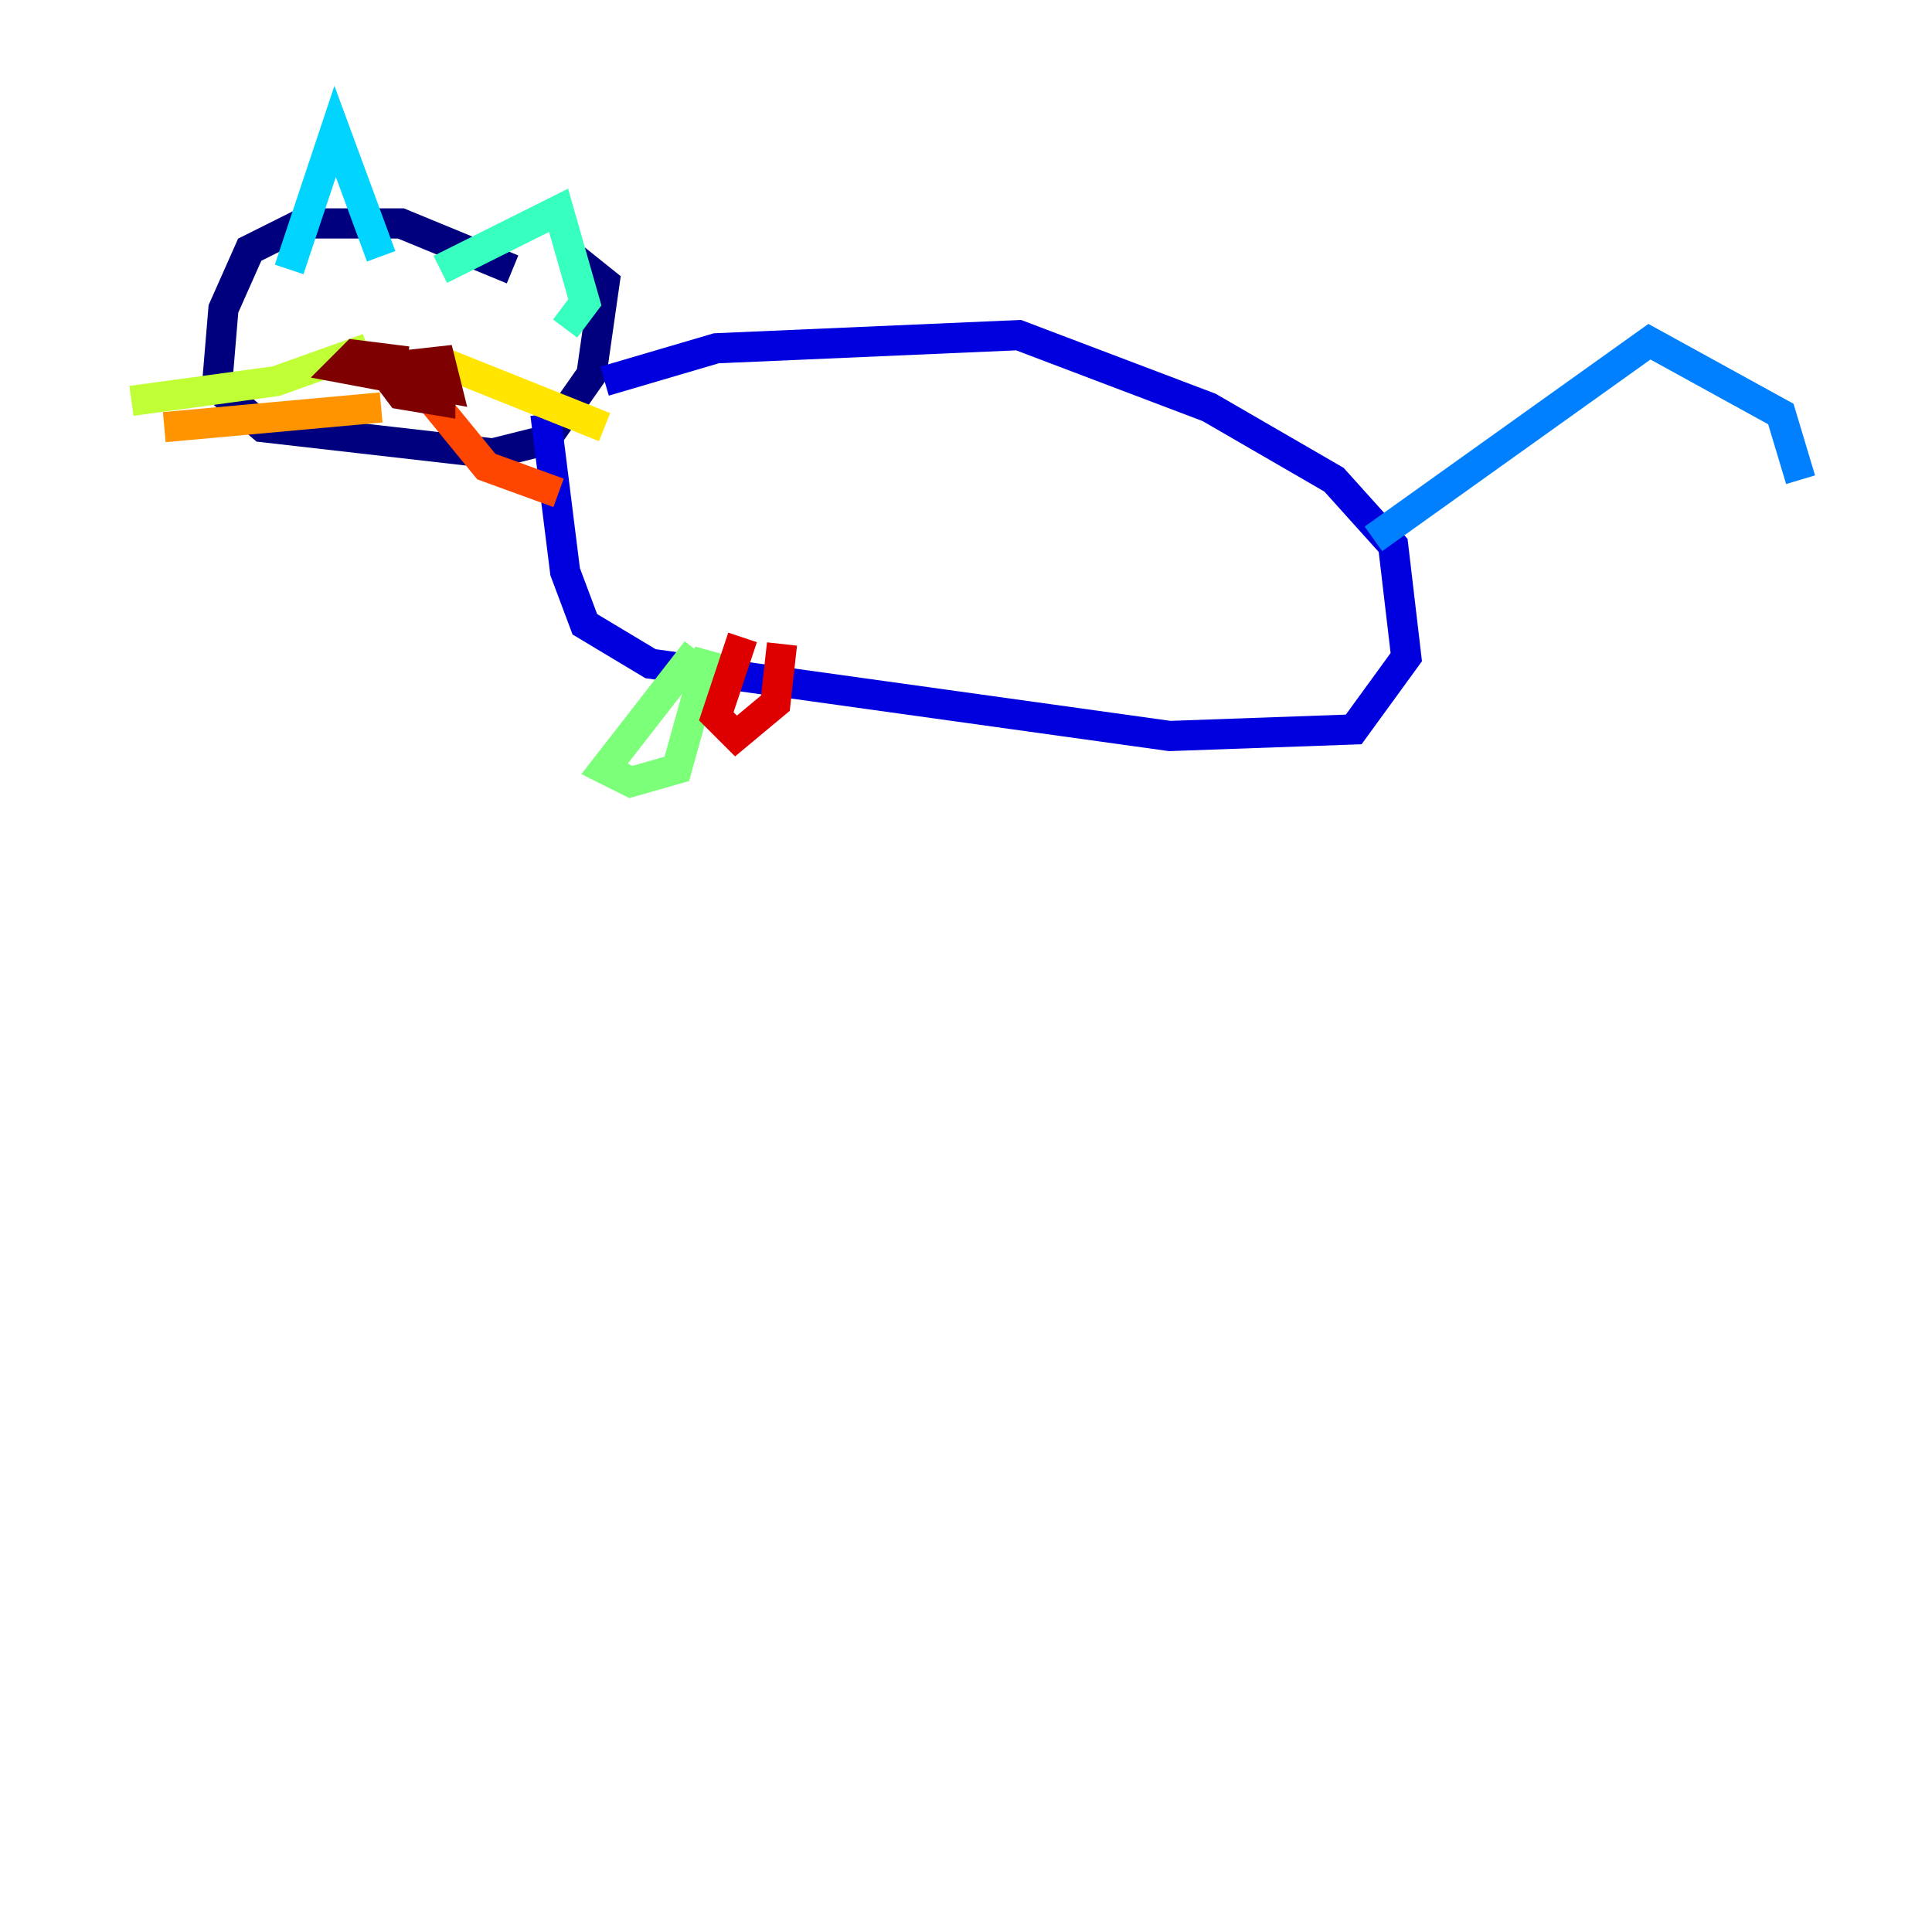 <?xml version="1.0" encoding="utf-8" ?>
<svg baseProfile="tiny" height="128" version="1.2" viewBox="0,0,128,128" width="128" xmlns="http://www.w3.org/2000/svg" xmlns:ev="http://www.w3.org/2001/xml-events" xmlns:xlink="http://www.w3.org/1999/xlink"><defs /><polyline fill="none" points="33.959,17.85 26.558,14.803 20.027,14.803 16.544,16.544 14.803,20.463 14.367,25.687 17.415,28.299 32.653,30.041 36.136,29.17 39.184,24.816 40.054,18.721 37.878,16.98" stroke="#00007f" stroke-width="2" /><polyline fill="none" points="40.054,25.252 47.456,23.075 67.483,22.204 80.109,26.993 88.381,31.782 92.299,36.136 93.17,43.537 89.687,48.327 77.497,48.762 43.102,43.973 38.748,41.361 37.442,37.878 36.136,27.429" stroke="#0000de" stroke-width="2" /><polyline fill="none" points="90.993,35.701 90.993,35.701" stroke="#0028ff" stroke-width="2" /><polyline fill="none" points="90.993,35.701 109.279,22.64 117.986,27.429 119.293,31.782" stroke="#0080ff" stroke-width="2" /><polyline fill="none" points="19.157,17.85 22.204,8.707 25.252,16.98" stroke="#00d4ff" stroke-width="2" /><polyline fill="none" points="29.17,17.85 37.007,13.932 38.748,20.027 37.442,21.769" stroke="#36ffc0" stroke-width="2" /><polyline fill="none" points="46.15,43.102 40.054,50.939 41.796,51.809 44.843,50.939 47.02,43.102" stroke="#7cff79" stroke-width="2" /><polyline fill="none" points="24.381,23.075 18.286,25.252 8.707,26.558" stroke="#c0ff36" stroke-width="2" /><polyline fill="none" points="29.17,23.946 40.054,28.299" stroke="#ffe500" stroke-width="2" /><polyline fill="none" points="25.252,26.993 10.884,28.299" stroke="#ff9400" stroke-width="2" /><polyline fill="none" points="28.299,26.122 32.218,30.912 37.007,32.653" stroke="#ff4600" stroke-width="2" /><polyline fill="none" points="49.197,42.231 47.456,47.456 48.762,48.762 51.374,46.585 51.809,42.667" stroke="#de0000" stroke-width="2" /><polyline fill="none" points="26.993,23.946 23.51,23.51 22.64,24.381 29.605,25.687 29.17,23.946 25.252,24.381 26.558,26.122 29.17,26.558 29.17,24.816" stroke="#7f0000" stroke-width="2" /></svg>